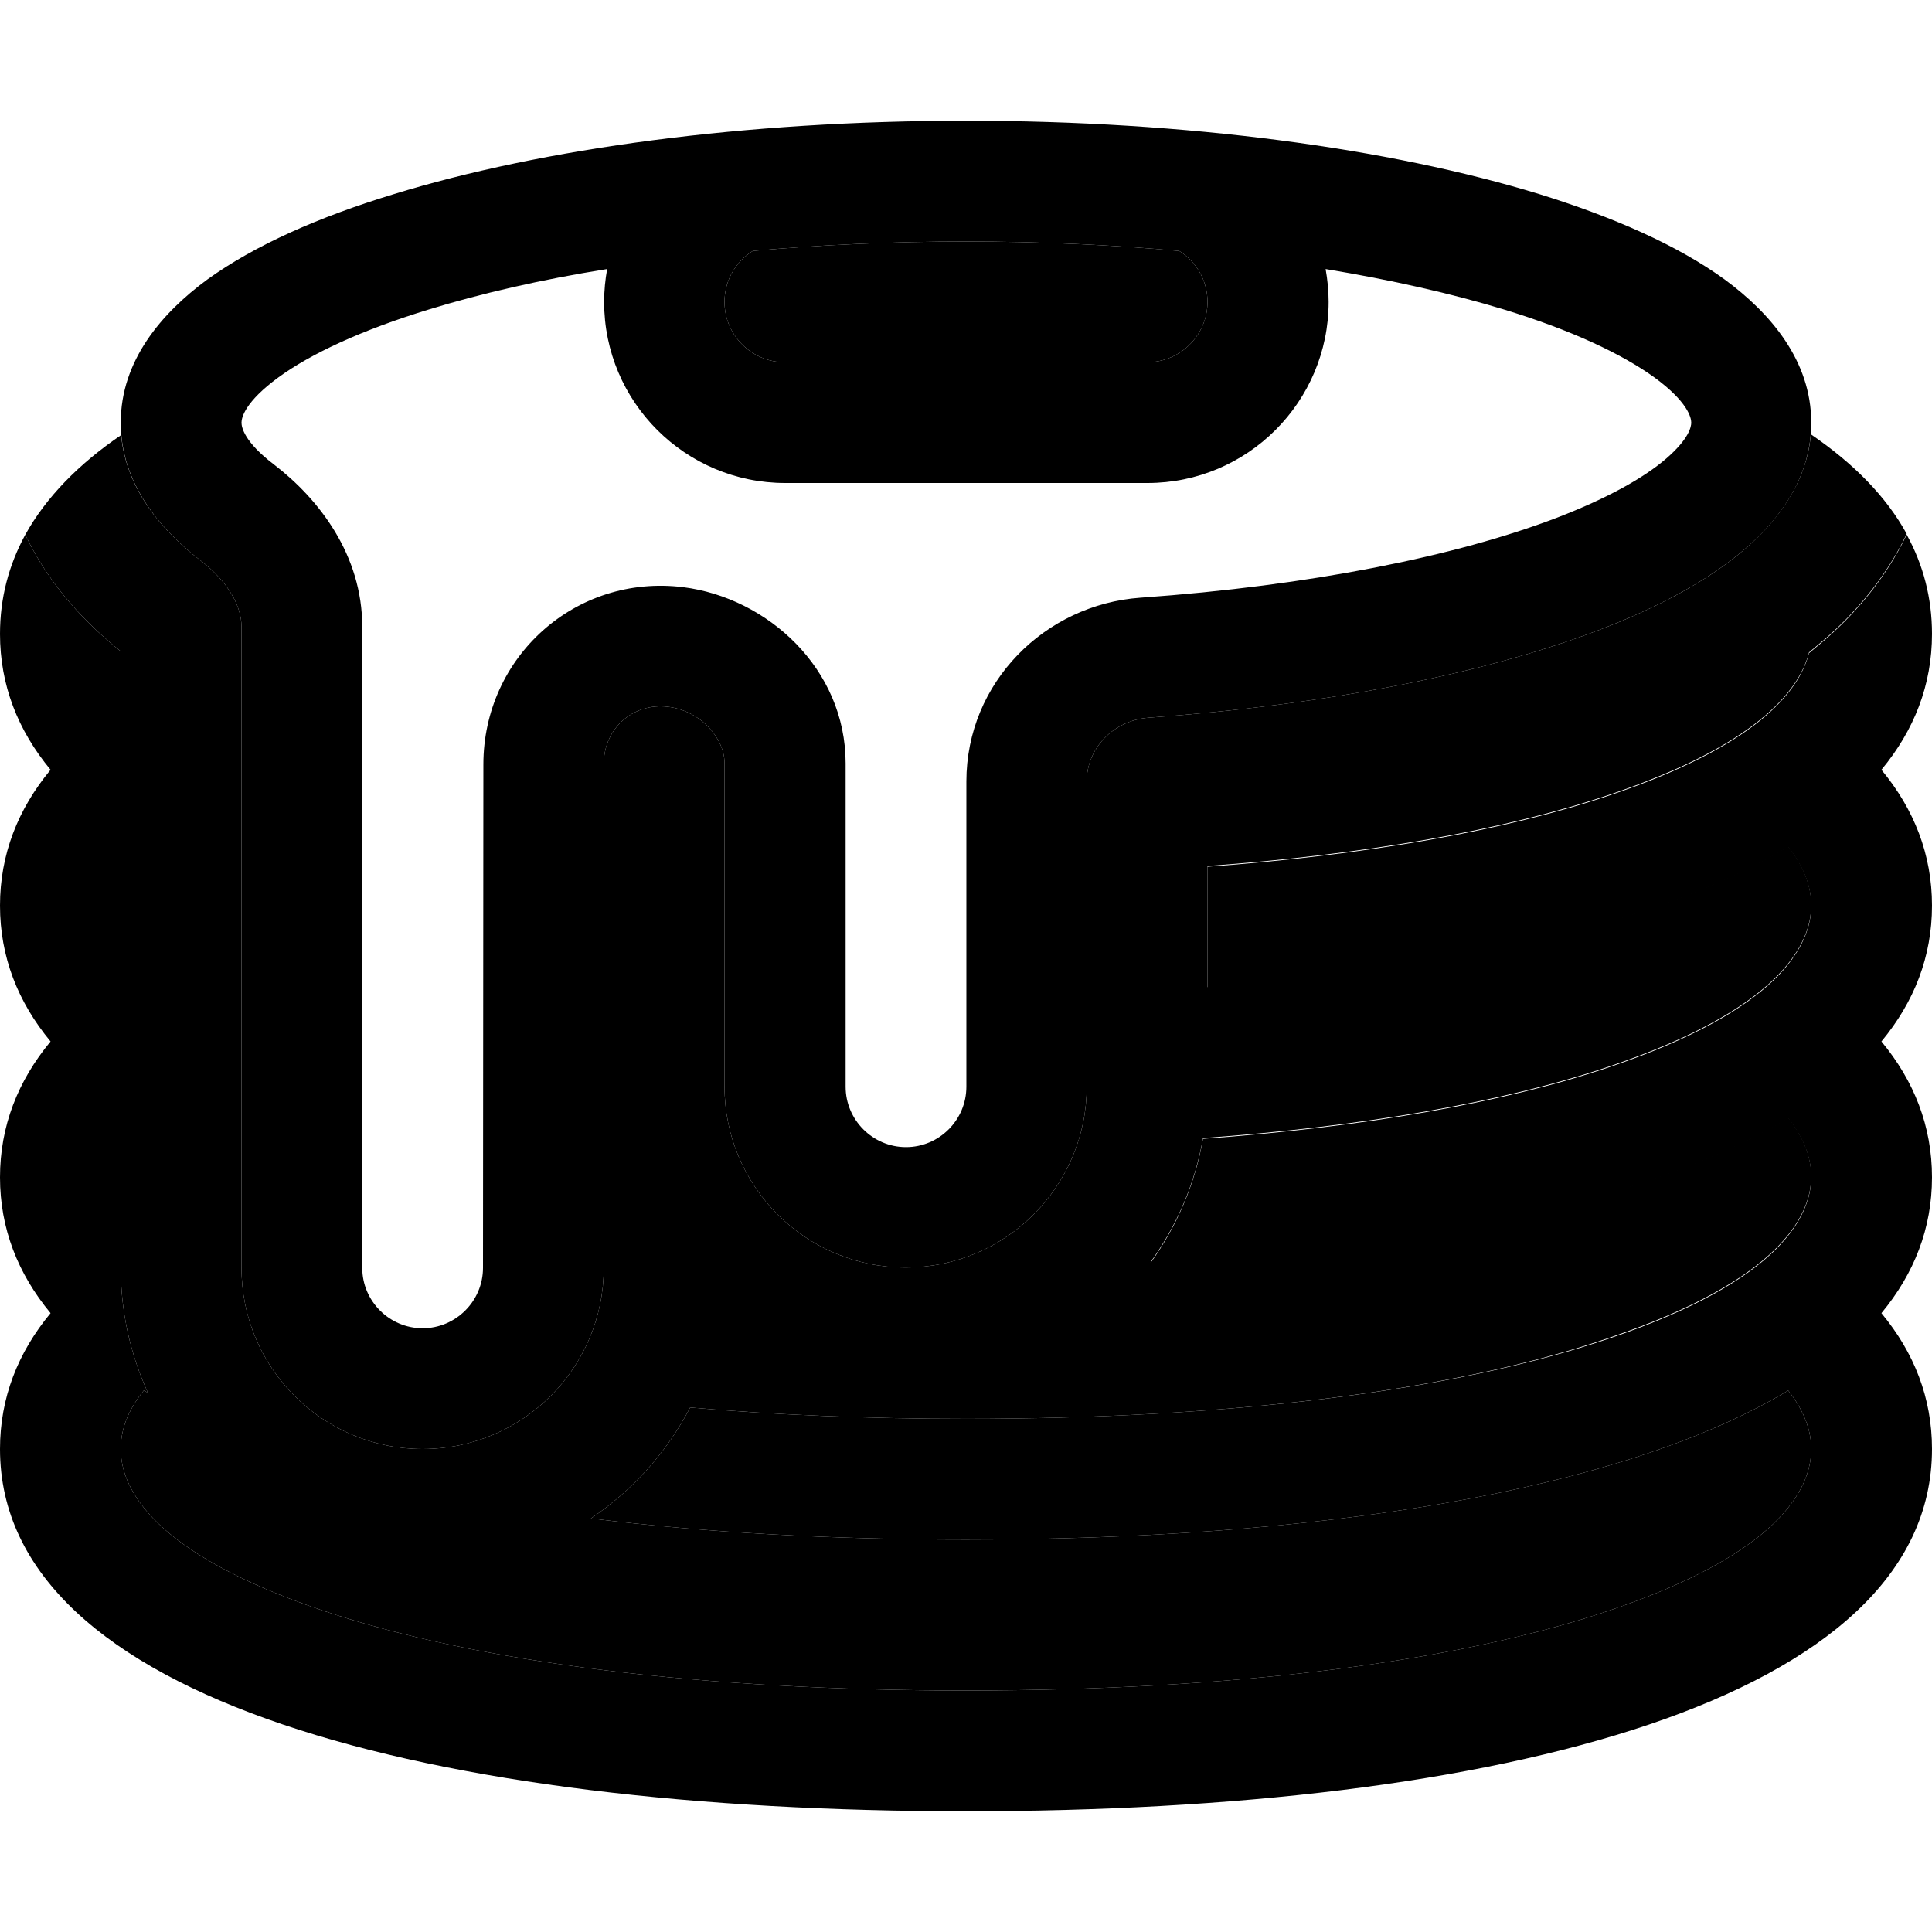 <svg xmlns="http://www.w3.org/2000/svg" width="24" height="24" viewBox="0 0 512 512">
    <path class="pr-icon-duotone-secondary" d="M6.7 141.7c5.5-9.9 14.1-18.7 25.4-26.4c1.3 14.1 10.5 25.1 21 33.2c7.4 5.7 10.9 12.1 10.9 17.6L64 336c0 26.5 21.5 48 48 48s48-21.5 48-48l0-133.5c0-9.5 7.8-16.3 17-15.2c8.9 1.1 15 8.5 15 14.9l0 85.7c0 26.5 21.5 48 48 48s48-21.5 48-48l0-80.9c0-8.5 6.9-16.1 16.4-16.8c47-3.4 88.9-11.6 119.5-23.3c15.2-5.8 28.6-12.9 38.4-21.3c9-7.7 16.5-17.9 17.6-30.5c11.3 7.7 20 16.5 25.4 26.4c-5.8 12.1-14.3 21.6-22.2 28.3c-1.2 1-2.5 2.1-3.7 3.1c-2.7 10.6-14.7 24.8-52.6 37.6c-28.1 9.5-64.7 15.9-106.8 19l0 32.1c64.8-4.6 119.7-16.7 153.9-37.3c4.6 5.8 6.1 11.2 6.1 15.5c0 10.8-8.9 27.7-53.2 42.7c-28.4 9.6-65.4 16-108 19.1c-2.1 12.1-7 23.3-13.9 32.9c71.3-3.8 132.1-16.1 169-38.3c4.6 5.8 6.1 11.2 6.1 15.5c0 10.8-8.9 27.7-53.2 42.7C385.2 368.8 325.1 376 256 376c-25.8 0-50.3-1-73.1-3c-6.2 11.9-15.3 22-26.3 29.4c30.6 3.8 64.1 5.6 99.4 5.6c92.1 0 172.8-12.4 217.9-39.5c4.6 5.8 6.1 11.2 6.1 15.5c0 10.8-8.9 27.7-53.2 42.7C385.2 440.8 325.1 448 256 448s-129.2-7.2-170.8-21.3C40.9 411.7 32 394.8 32 384c0-4.4 1.4-9.7 6.1-15.5l1.1 .6C34.6 359 32 347.8 32 336l0-24 0-72 0-67.4c-8.9-7.1-18.9-17.3-25.3-30.9zM192 80c0-5.7 3-10.7 7.5-13.5C217.3 64.9 236.3 64 256 64s38.7 .9 56.5 2.5C317 69.3 320 74.3 320 80c0 8.8-7.2 16-16 16l-96 0c-8.8 0-16-7.2-16-16z"/>
    <path class="pr-icon-duotone-primary" d="M73.8 100c8.5-6.2 21.9-12.5 39.9-18c13.7-4.2 29.6-7.9 47.2-10.7c-.5 2.8-.8 5.7-.8 8.7c0 26.5 21.5 48 48 48l96 0c26.5 0 48-21.5 48-48c0-3-.3-5.9-.8-8.7c17.5 2.9 33.4 6.5 47.2 10.7c18 5.5 31.3 11.8 39.9 18c8.9 6.5 9.8 10.7 9.8 12c0 1.1-.6 4.3-6.6 9.5c-5.9 5.1-15.5 10.5-29 15.7c-26.7 10.2-65.3 18-110.4 21.2c-25.2 1.8-46.1 22.4-46.1 48.7l0 80.9c0 8.8-7.2 16-16 16s-16-7.2-16-16l0-85.7c0-25.1-20.7-43.9-43.1-46.7c-28.5-3.5-52.9 18.5-52.9 47L128 336c0 8.8-7.2 16-16 16s-16-7.2-16-16l0-169.9c0-19-11.4-33.8-23.4-43c-7.9-6-8.6-9.9-8.6-11.1c0-1.3 .9-5.5 9.8-12zM199.5 66.5C217.3 64.9 236.3 64 256 64s38.7 .9 56.5 2.5C317 69.3 320 74.3 320 80c0 8.8-7.2 16-16 16l-96 0c-8.8 0-16-7.2-16-16c0-5.7 3-10.7 7.5-13.5zm-95.3-15C84.5 57.5 67.5 65 54.9 74.1C42.8 83 32 95.6 32 112c0 15.6 9.8 27.8 21.1 36.5c7.4 5.7 10.9 12.1 10.9 17.6L64 336c0 26.5 21.5 48 48 48s48-21.5 48-48l0-133.5c0-9.5 7.8-16.3 17-15.2c8.9 1.1 15 8.5 15 14.9l0 85.7c0 26.5 21.5 48 48 48s48-21.5 48-48l0-80.9c0-8.5 6.9-16.1 16.4-16.8c47-3.4 88.9-11.6 119.5-23.3c15.2-5.8 28.6-12.9 38.4-21.3C472 137.4 480 126.1 480 112c0-16.4-10.8-29-22.9-37.9c-12.5-9.1-29.6-16.6-49.3-22.7C368.2 39.3 314.6 32 256 32s-112.2 7.3-151.8 19.5zM426.8 210.7c-28.1 9.5-64.7 15.9-106.8 19l0 32.1c64.8-4.6 119.7-16.7 153.9-37.3c4.6 5.8 6.1 11.2 6.1 15.5c0 10.8-8.9 27.7-53.2 42.7c-28.4 9.6-65.4 16-108 19.1c-2.1 12.1-7 23.3-13.9 32.9c71.3-3.8 132.1-16.1 169-38.3c4.6 5.8 6.1 11.2 6.1 15.5c0 10.8-8.9 27.7-53.2 42.7C385.2 368.8 325.1 376 256 376c-25.8 0-50.3-1-73.1-3c-6.2 11.9-15.3 22-26.3 29.4c30.6 3.8 64.1 5.6 99.4 5.6c92.1 0 172.8-12.4 217.9-39.5c4.6 5.8 6.1 11.2 6.1 15.5c0 10.8-8.9 27.7-53.2 42.7C385.2 440.8 325.1 448 256 448s-129.2-7.2-170.8-21.3C40.9 411.7 32 394.8 32 384c0-4.4 1.4-9.7 6.1-15.5l1.1 .6C34.6 359 32 347.8 32 336l0-24 0-72 0-67.4c-8.9-7.1-18.9-17.3-25.3-30.9C2.3 149.8 0 158.5 0 168c0 13.5 4.7 25.5 13.4 36C4.7 214.5 0 226.5 0 240s4.7 25.5 13.4 36C4.7 286.5 0 298.5 0 312s4.7 25.5 13.4 36C4.7 358.5 0 370.5 0 384c0 66.7 114.6 96 256 96s256-29.3 256-96c0-13.5-4.7-25.5-13.4-36c8.7-10.5 13.4-22.5 13.4-36s-4.7-25.5-13.4-36c8.7-10.5 13.4-22.5 13.4-36s-4.7-25.5-13.4-36c8.7-10.5 13.4-22.5 13.4-36c0-9.5-2.3-18.3-6.7-26.3c-5.8 12.1-14.3 21.6-22.2 28.3c-1.2 1-2.5 2.1-3.7 3.1c-2.7 10.6-14.7 24.8-52.6 37.6z"/>
</svg>